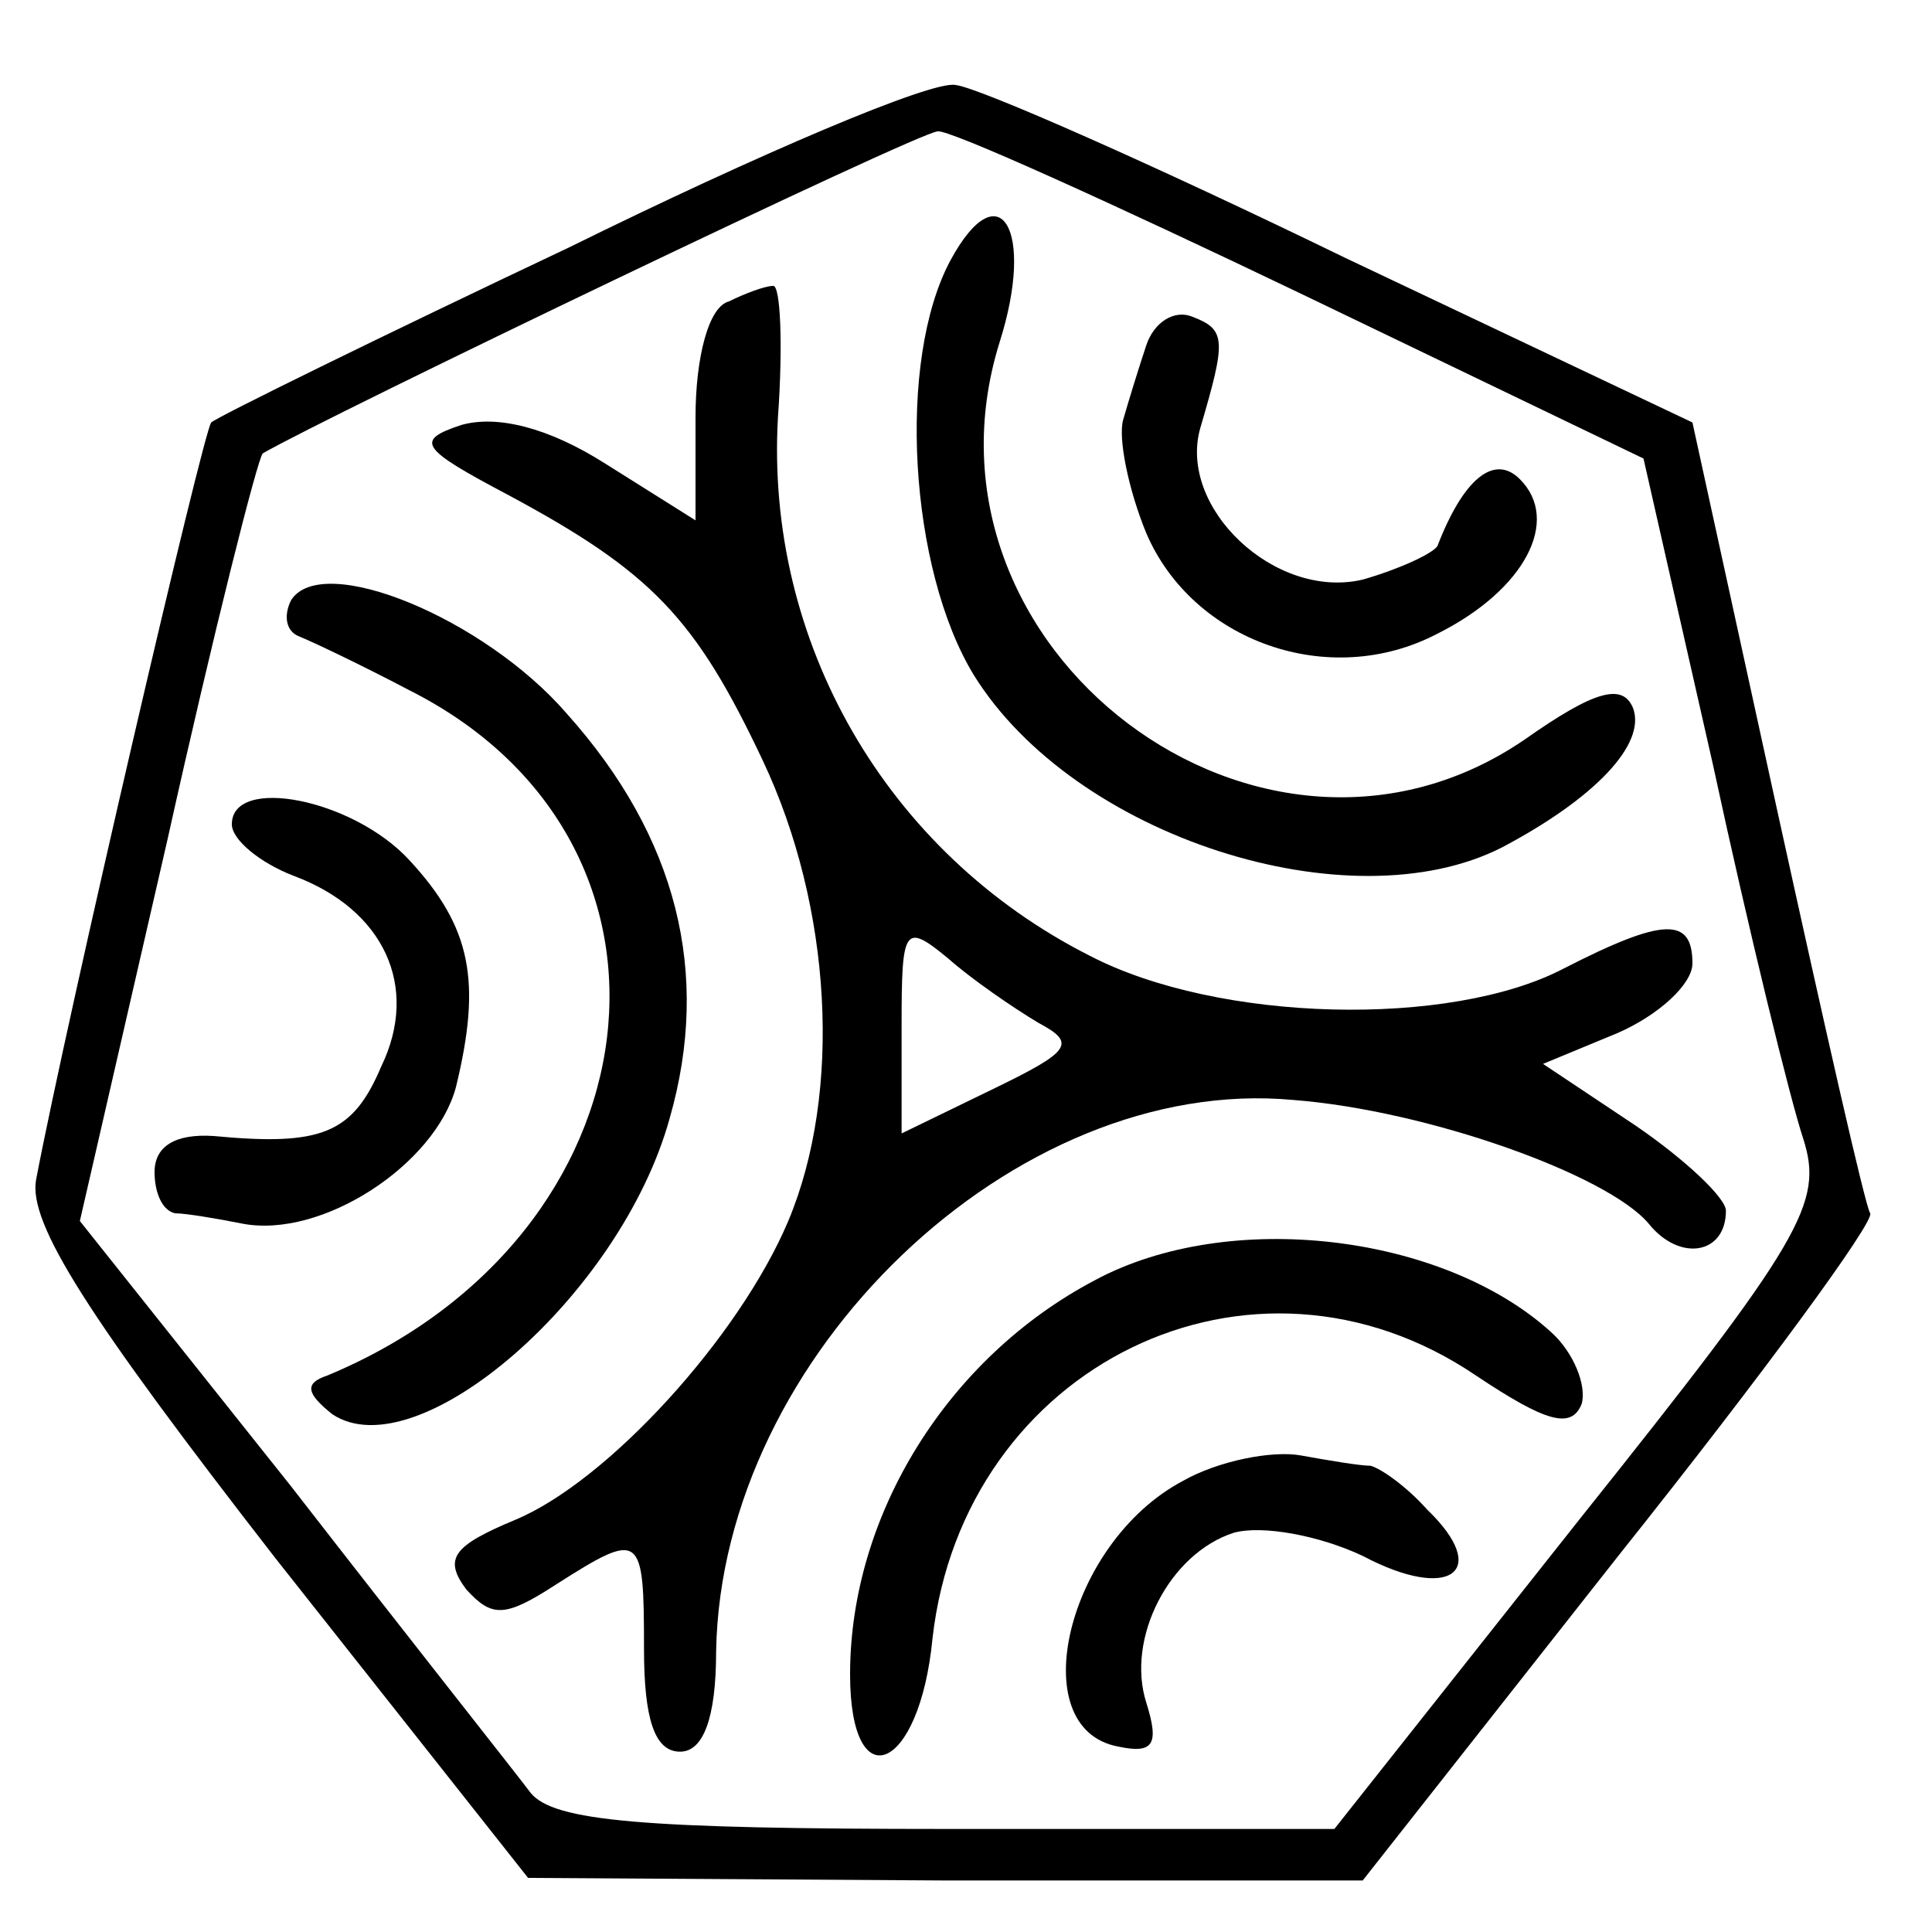 <?xml version="1.0" standalone="no"?>
<!DOCTYPE svg PUBLIC "-//W3C//DTD SVG 20010904//EN"
 "http://www.w3.org/TR/2001/REC-SVG-20010904/DTD/svg10.dtd">
<svg version="1.0" xmlns="http://www.w3.org/2000/svg"
 width="75pt" height="75pt" viewBox="0 0 75 75"
 preserveAspectRatio="xMidYMid meet">
<g transform="translate(0,75) scale(0.1,-0.1)"
fill="#000000" stroke="none">
<path d="M221 654 c-74 -35 -137 -66 -139 -68 -3 -3 -56 -231 -68 -294 -3 -17
20 -53 93 -147 l98 -124 162 -1 162 0 100 127 c55 69 99 129 97 132 -2 3 -18
74 -36 156 l-33 151 -135 64 c-74 36 -142 66 -151 67 -9 2 -77 -27 -150 -63z
m284 -18 l133 -64 27 -119 c14 -65 30 -130 35 -145 8 -25 0 -39 -87 -148 l-95
-120 -150 0 c-119 0 -153 3 -162 14 -6 8 -48 61 -93 119 l-82 103 34 148 c18
81 35 148 37 150 24 14 255 125 262 125 4 1 68 -28 141 -63z"/>
<path d="M369 649 c-21 -39 -16 -120 9 -161 39 -63 146 -97 205 -67 36 19 56
40 51 54 -4 10 -15 7 -42 -12 -102 -70 -241 35 -204 154 14 44 0 67 -19 32z"/>
<path d="M283 633 c-8 -2 -13 -22 -13 -45 l0 -40 -35 22 c-22 14 -42 19 -56
15 -18 -6 -16 -9 18 -27 56 -30 73 -48 99 -103 27 -57 31 -129 10 -179 -19
-45 -70 -101 -106 -116 -24 -10 -28 -15 -19 -27 10 -11 15 -11 35 2 33 21 34
20 34 -25 0 -27 4 -40 14 -40 9 0 14 13 14 39 2 115 116 224 224 214 52 -4
122 -29 138 -48 12 -15 30 -12 30 5 0 5 -16 20 -35 33 l-36 24 29 12 c16 7 29
19 29 27 0 18 -11 18 -50 -2 -44 -23 -134 -21 -184 5 -79 40 -126 122 -121
209 2 28 1 52 -2 51 -3 0 -11 -3 -17 -6z m120 -280 c15 -8 13 -11 -18 -26
l-35 -17 0 42 c0 38 1 40 18 26 9 -8 25 -19 35 -25z"/>
<path d="M445 616 c-3 -9 -7 -22 -9 -29 -2 -7 2 -27 9 -44 18 -42 71 -61 113
-39 34 17 48 44 32 60 -10 10 -22 0 -32 -26 -2 -3 -15 -9 -29 -13 -34 -8 -72
28 -63 59 10 34 10 38 -3 43 -7 3 -15 -2 -18 -11z"/>
<path d="M113 517 c-3 -6 -2 -12 3 -14 5 -2 24 -11 43 -21 117 -59 98 -212
-32 -266 -9 -3 -8 -7 2 -15 33 -22 112 46 131 115 16 56 3 109 -40 157 -32 37
-95 63 -107 44z"/>
<path d="M90 430 c0 -6 11 -15 24 -20 35 -13 49 -43 34 -74 -11 -26 -23 -31
-65 -27 -15 1 -23 -4 -23 -14 0 -8 3 -15 8 -16 4 0 16 -2 26 -4 31 -6 75 23
83 53 10 41 6 62 -18 88 -22 24 -69 33 -69 14z"/>
<path d="M425 253 c-57 -30 -95 -91 -95 -153 0 -49 27 -38 32 14 12 106 124
161 211 102 27 -18 37 -21 41 -11 2 7 -3 20 -12 28 -42 38 -125 48 -177 20z"/>
<path d="M459 175 c-45 -24 -62 -96 -25 -103 14 -3 16 1 11 17 -8 25 9 58 34
66 11 3 33 -1 50 -9 34 -18 50 -6 25 18 -8 9 -18 16 -22 17 -4 0 -16 2 -27 4
-11 2 -32 -2 -46 -10z"/>
</g>
</svg>
